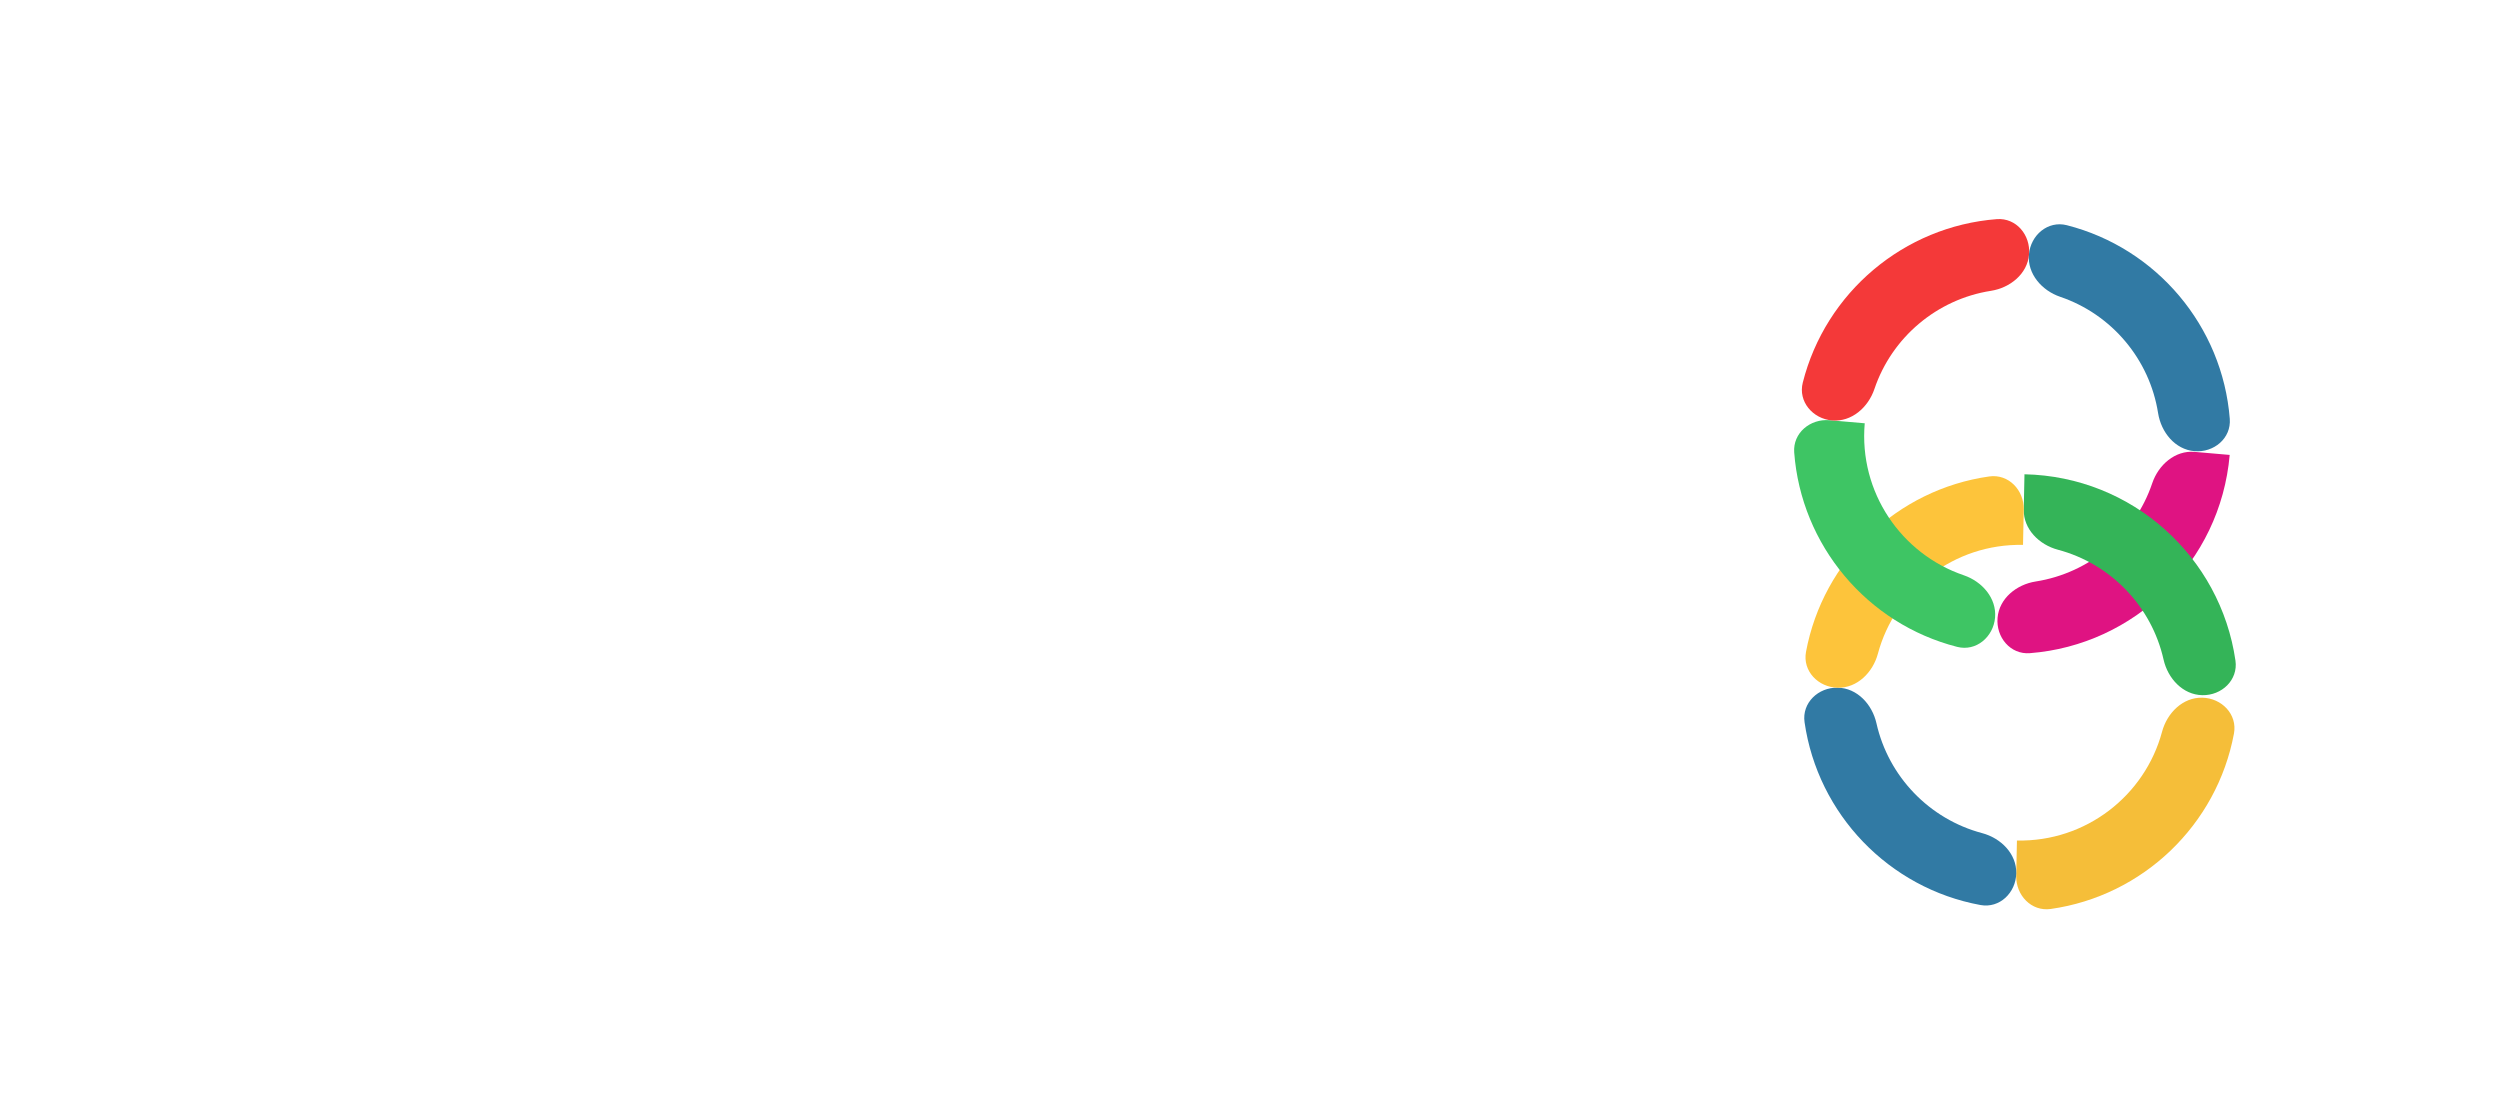 <svg width="1920" height="855" viewBox="0 0 1920 855" fill="none" xmlns="http://www.w3.org/2000/svg">
<rect x="0" y="0" width="1920" height="855" fill="#333333" stroke="none"/>
<g clip-path="url(#clip0)">
<rect width="1920" height="855" fill="white"/>
<path fill-rule="evenodd" clip-rule="evenodd" d="M1534.13 474.464C1532.83 489.405 1543.98 502.795 1558.93 501.639C1639.04 495.444 1705.23 432.057 1712.4 349.378C1712.4 349.378 1712.4 349.378 1712.4 349.378L1685.41 347.038C1670.5 345.746 1657.68 356.988 1652.9 371.166C1639.49 410.897 1604.82 440.101 1563.41 446.585C1548.65 448.896 1535.42 459.581 1534.13 474.464Z" fill="#DF1382"/>
<path fill-rule="evenodd" clip-rule="evenodd" d="M1691.31 535.82C1706.31 536.129 1718.43 548.643 1715.68 563.385C1702.59 633.634 1645.7 688.097 1574.92 698.093C1560.1 700.186 1548.14 687.575 1548.45 672.614L1549.01 645.524C1549.01 645.524 1549.01 645.524 1549.01 645.524C1602.04 646.617 1647.3 610.986 1660.47 561.952C1664.34 547.526 1676.38 535.512 1691.31 535.82Z" fill="#F5BE39"/>
<path fill-rule="evenodd" clip-rule="evenodd" d="M1411.38 528.126C1396.39 527.817 1383.76 539.821 1385.9 554.664C1396.08 625.392 1450.67 682.153 1520.99 695.058C1535.71 697.759 1548.18 685.652 1548.49 670.69C1548.79 655.729 1536.73 643.681 1522.27 639.839C1481.74 629.073 1450.32 596.404 1441.12 555.508C1437.85 540.934 1426.31 528.434 1411.38 528.126Z" fill="#317AA4"/>
<path fill-rule="evenodd" clip-rule="evenodd" d="M1691.35 533.898C1706.34 534.207 1718.97 522.203 1716.83 507.36C1705.38 427.827 1637.77 365.955 1554.8 364.245C1554.8 364.245 1554.8 364.245 1554.8 364.245L1554.24 391.334C1553.93 406.295 1566 418.343 1580.46 422.185C1620.99 432.95 1652.41 465.62 1661.61 506.516C1664.88 521.09 1676.42 533.59 1691.35 533.898Z" fill="#34B458"/>
<path fill-rule="evenodd" clip-rule="evenodd" d="M1411.38 528.181C1396.38 527.872 1384.26 515.359 1387.01 500.616C1400.1 430.368 1456.99 375.904 1527.77 365.908C1542.59 363.816 1554.55 376.427 1554.24 391.389L1553.68 418.478C1553.68 418.479 1553.68 418.479 1553.68 418.479C1500.65 417.386 1455.39 453.016 1442.22 502.05C1438.35 516.475 1426.31 528.489 1411.38 528.181Z" fill="#FDC43B"/>
<path fill-rule="evenodd" clip-rule="evenodd" d="M1532.21 474.3C1530.91 489.24 1517.63 500.511 1503.1 496.8C1433.87 479.112 1383.27 418.766 1377.95 347.474C1376.84 332.551 1390.21 321.447 1405.12 322.74L1432.11 325.08C1432.11 325.08 1432.11 325.081 1432.11 325.082C1427.53 377.932 1460.1 425.433 1508.17 441.801C1522.3 446.616 1533.5 459.419 1532.21 474.3Z" fill="#3EC564"/>
<path fill-rule="evenodd" clip-rule="evenodd" d="M1558.31 195.478C1559.61 180.537 1548.46 167.147 1533.51 168.303C1462.27 173.811 1402.03 224.549 1384.53 293.862C1380.86 308.371 1392.13 321.61 1407.03 322.903C1421.94 324.195 1434.76 312.952 1439.54 298.774C1452.95 259.043 1487.62 229.839 1529.03 223.355C1543.79 221.045 1557.02 210.36 1558.31 195.478Z" fill="#F43939"/>
<path fill-rule="evenodd" clip-rule="evenodd" d="M1558.22 195.46C1559.51 180.523 1572.79 169.252 1587.32 172.959C1656.37 190.577 1706.9 250.628 1712.47 321.659C1713.64 336.623 1700.24 347.786 1685.29 346.49C1670.42 345.201 1659.74 331.988 1657.41 317.243C1650.91 275.973 1621.83 241.42 1582.27 227.961C1568.13 223.148 1556.92 210.344 1558.22 195.46Z" fill="#317AA4"/>
</g>
<defs>
<clipPath id="clip0">
<rect width="1920" height="855" fill="white"/>
</clipPath>
</defs>
</svg>
